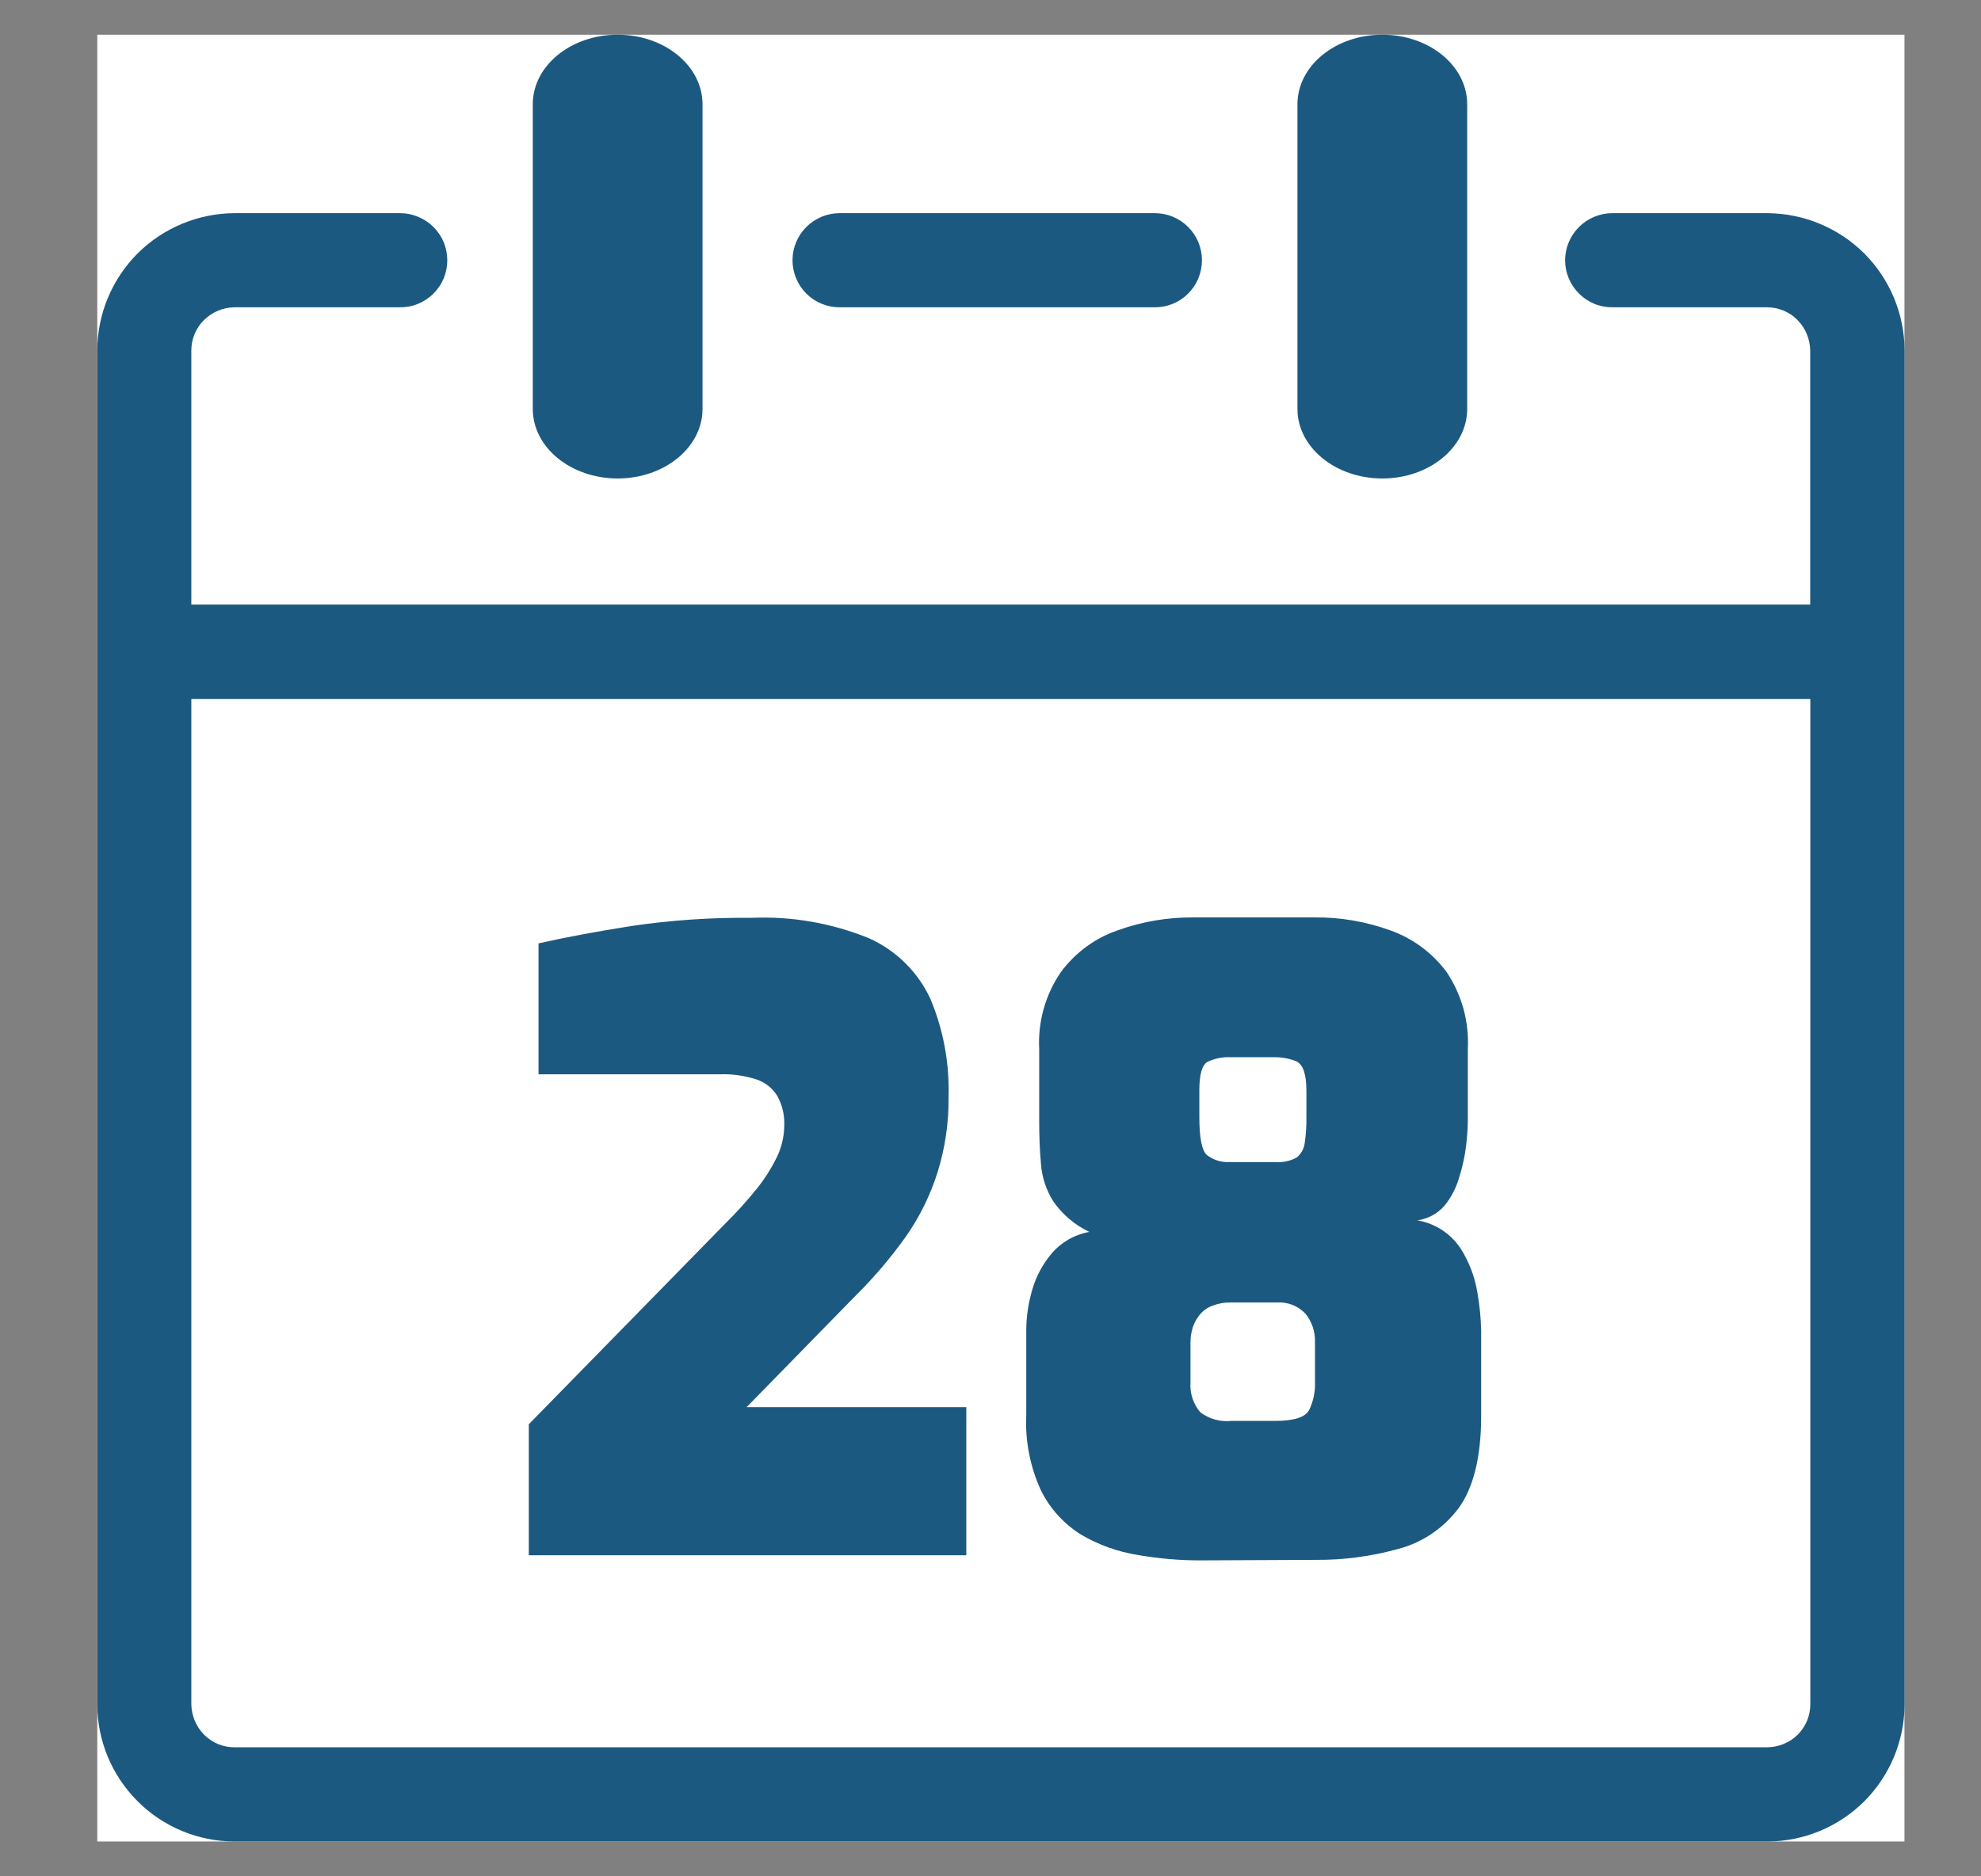 <svg width="19" height="18" viewBox="0 0 19 18" fill="none" xmlns="http://www.w3.org/2000/svg">
<rect x="0" y="0" width="19" height="18" fill="#808080" stroke="none"/>
<g clip-path="url(#clip0_32_946)">
<rect width="17.333" height="17.333" transform="translate(0.933 0.333)" fill="white"/>
<path d="M12.444 1C12.444 0.632 12.808 0.333 13.258 0.333C13.708 0.333 14.072 0.632 14.072 1V3.923C14.072 4.291 13.708 4.59 13.258 4.59C12.808 4.59 12.444 4.291 12.444 3.923V1ZM5.072 14.92V13.663L6.958 11.736C7.065 11.631 7.165 11.519 7.26 11.402C7.334 11.309 7.399 11.207 7.451 11.1C7.497 11.005 7.521 10.902 7.522 10.797C7.526 10.698 7.503 10.601 7.456 10.515C7.41 10.439 7.339 10.383 7.255 10.355C7.143 10.319 7.026 10.302 6.908 10.306H5.165V9.05C5.431 8.99 5.729 8.935 6.058 8.883C6.438 8.827 6.822 8.801 7.206 8.805C7.592 8.788 7.977 8.855 8.335 9.001C8.594 9.117 8.803 9.323 8.923 9.581C9.048 9.878 9.107 10.198 9.098 10.52C9.101 10.767 9.065 11.012 8.992 11.247C8.923 11.465 8.822 11.671 8.691 11.859C8.546 12.063 8.384 12.254 8.206 12.43L7.161 13.499H9.268V14.92H5.072ZM11.523 14.969C11.318 14.97 11.113 14.952 10.911 14.917C10.719 14.886 10.535 14.82 10.367 14.721C10.203 14.618 10.07 14.472 9.984 14.298C9.88 14.071 9.831 13.823 9.843 13.574V12.764C9.843 12.632 9.863 12.501 9.9 12.374C9.937 12.245 10.001 12.125 10.088 12.023C10.181 11.915 10.308 11.843 10.448 11.818C10.309 11.752 10.19 11.651 10.102 11.525C10.034 11.416 9.993 11.293 9.984 11.165C9.972 11.034 9.967 10.898 9.967 10.757V10.066C9.953 9.803 10.026 9.542 10.176 9.324C10.313 9.139 10.503 8.999 10.722 8.924C10.954 8.841 11.199 8.799 11.445 8.801H12.605C12.852 8.798 13.098 8.84 13.331 8.924C13.548 9 13.737 9.14 13.874 9.324C14.021 9.543 14.092 9.803 14.078 10.066V10.757C14.077 10.834 14.071 10.91 14.062 10.986C14.05 11.09 14.028 11.192 13.996 11.292C13.968 11.392 13.92 11.485 13.855 11.566C13.788 11.643 13.695 11.693 13.594 11.707C13.677 11.721 13.756 11.752 13.827 11.797C13.898 11.843 13.958 11.902 14.006 11.972C14.088 12.1 14.144 12.244 14.169 12.395C14.191 12.519 14.204 12.644 14.206 12.77V13.579C14.206 13.976 14.133 14.274 13.986 14.473C13.841 14.665 13.634 14.803 13.4 14.862C13.148 14.931 12.887 14.966 12.624 14.964L11.523 14.969ZM11.805 13.631H12.228C12.409 13.631 12.517 13.597 12.555 13.529C12.597 13.444 12.616 13.35 12.612 13.255V12.872C12.615 12.775 12.583 12.681 12.523 12.605C12.489 12.568 12.446 12.538 12.399 12.519C12.351 12.5 12.3 12.492 12.249 12.495H11.808C11.75 12.493 11.692 12.503 11.637 12.523C11.589 12.539 11.546 12.567 11.513 12.605C11.482 12.641 11.458 12.683 11.442 12.728C11.426 12.777 11.418 12.828 11.418 12.879V13.262C11.411 13.367 11.445 13.47 11.513 13.549C11.598 13.613 11.705 13.642 11.811 13.631H11.805ZM11.805 11.148H12.228C12.3 11.154 12.373 11.139 12.437 11.104C12.48 11.069 12.508 11.018 12.514 10.963C12.526 10.882 12.531 10.801 12.53 10.719V10.465C12.53 10.307 12.499 10.216 12.437 10.183C12.371 10.156 12.3 10.142 12.228 10.142H11.805C11.727 10.138 11.65 10.154 11.581 10.187C11.528 10.217 11.503 10.309 11.503 10.461V10.715C11.503 10.911 11.526 11.031 11.572 11.078C11.638 11.13 11.721 11.155 11.805 11.147V11.148ZM5.11 1C5.11 0.632 5.474 0.333 5.924 0.333C6.374 0.333 6.738 0.632 6.738 1V3.923C6.738 4.291 6.374 4.59 5.924 4.59C5.474 4.59 5.11 4.291 5.11 3.923V1ZM1.835 5.8H17.362V3.362C17.36 3.252 17.317 3.148 17.24 3.07C17.202 3.031 17.157 3.001 17.107 2.98C17.056 2.959 17.003 2.948 16.948 2.948H15.463C15.404 2.948 15.345 2.937 15.29 2.914C15.235 2.891 15.186 2.858 15.144 2.816C15.102 2.774 15.069 2.724 15.046 2.67C15.023 2.615 15.011 2.556 15.011 2.497C15.011 2.438 15.023 2.379 15.046 2.324C15.069 2.269 15.102 2.22 15.144 2.178C15.186 2.136 15.235 2.103 15.29 2.08C15.345 2.057 15.404 2.045 15.463 2.045H16.951C17.3 2.047 17.634 2.186 17.881 2.432C18.127 2.679 18.266 3.013 18.267 3.362V16.35C18.266 16.699 18.127 17.033 17.881 17.28C17.634 17.526 17.3 17.665 16.951 17.666H2.249C1.9 17.665 1.565 17.526 1.319 17.279C1.072 17.032 0.933 16.698 0.933 16.349L0.933 3.362C0.934 3.013 1.073 2.679 1.319 2.432C1.566 2.186 1.9 2.047 2.249 2.045H3.839C3.898 2.045 3.957 2.057 4.011 2.08C4.066 2.103 4.116 2.136 4.158 2.178C4.2 2.22 4.233 2.269 4.256 2.324C4.278 2.379 4.29 2.438 4.29 2.497C4.29 2.556 4.278 2.615 4.256 2.67C4.233 2.724 4.2 2.774 4.158 2.816C4.116 2.858 4.066 2.891 4.011 2.914C3.957 2.937 3.898 2.948 3.839 2.948H2.249C2.139 2.949 2.035 2.993 1.957 3.07C1.918 3.108 1.888 3.153 1.867 3.203C1.846 3.254 1.835 3.307 1.835 3.362V5.8ZM17.363 6.705H1.835V16.349C1.837 16.458 1.88 16.563 1.957 16.641C1.995 16.679 2.041 16.71 2.091 16.731C2.141 16.752 2.195 16.762 2.249 16.762H16.95C17.059 16.761 17.164 16.718 17.242 16.641C17.28 16.603 17.311 16.557 17.332 16.507C17.352 16.457 17.363 16.403 17.363 16.349V6.705ZM8.052 2.948C7.933 2.948 7.818 2.901 7.733 2.816C7.649 2.731 7.601 2.617 7.601 2.497C7.601 2.377 7.649 2.262 7.733 2.178C7.818 2.093 7.933 2.045 8.052 2.045H11.077C11.197 2.045 11.312 2.093 11.396 2.178C11.481 2.262 11.528 2.377 11.528 2.497C11.528 2.617 11.481 2.731 11.396 2.816C11.312 2.901 11.197 2.948 11.077 2.948H8.052Z" fill="#1C5981"/>
</g>
<defs>
<clipPath id="clip0_32_946">
<rect width="17.333" height="17.333" fill="white" transform="translate(0.933 0.333)"/>
</clipPath>
</defs>
</svg>
